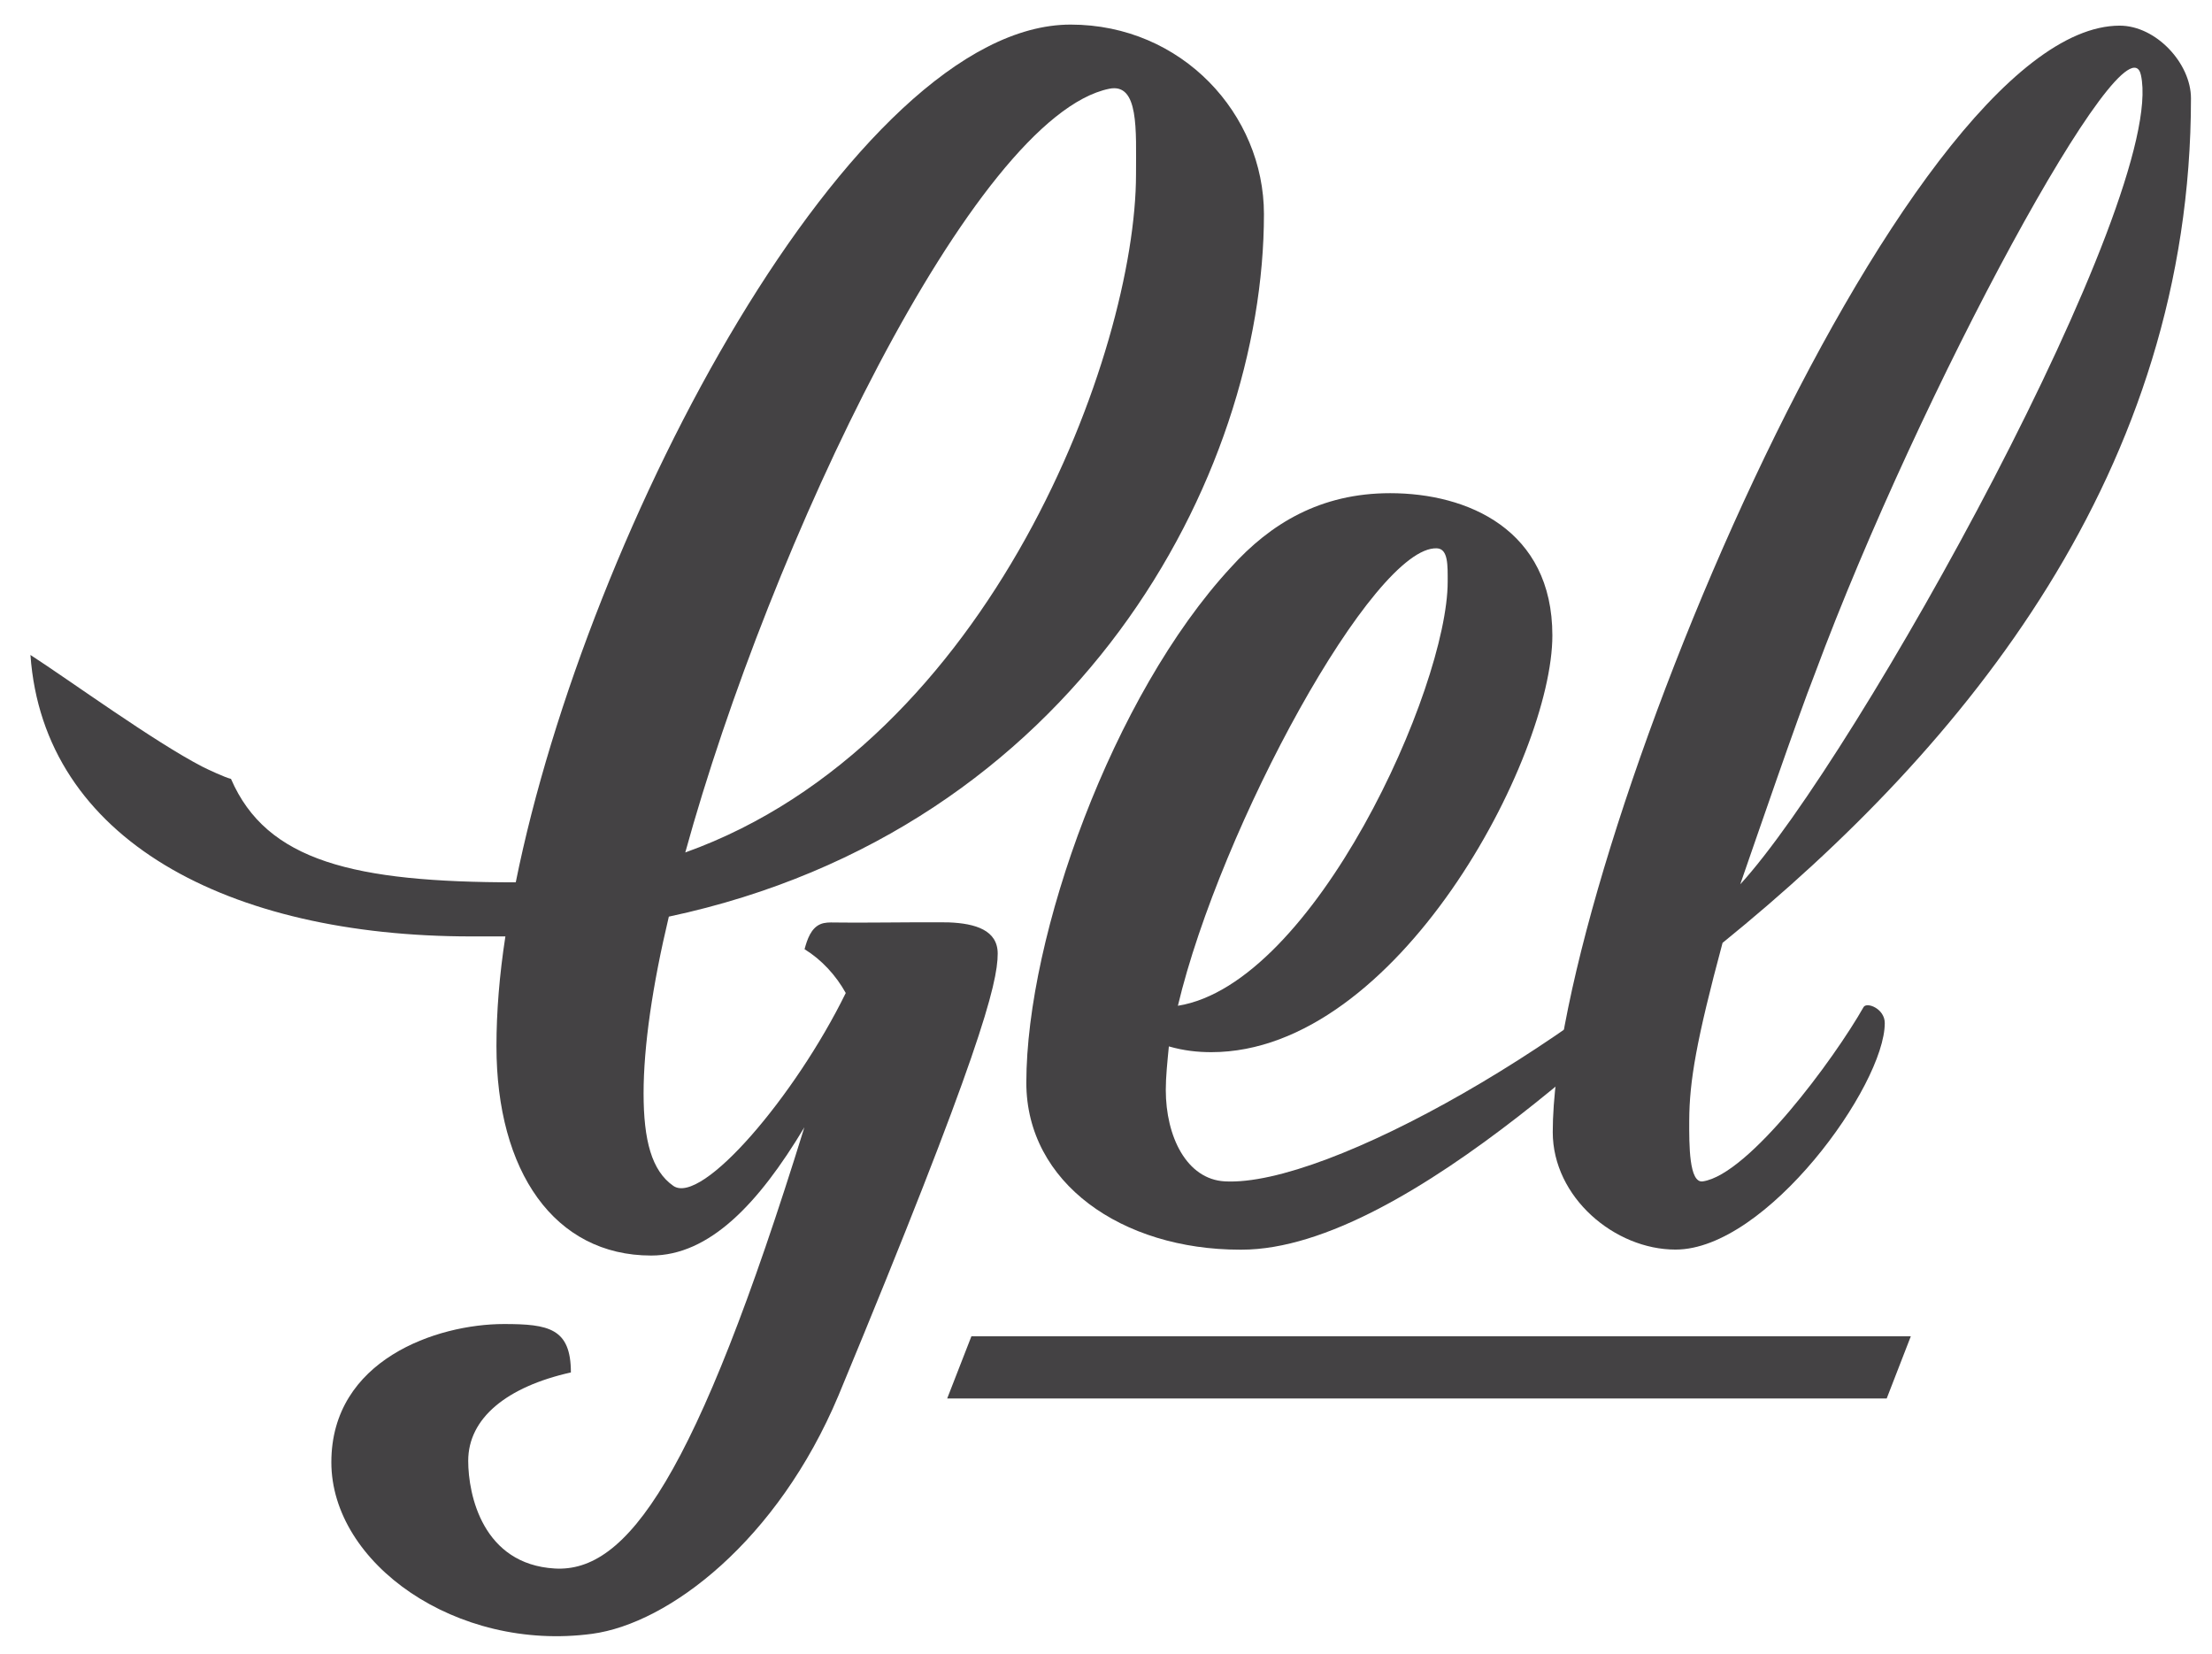 <?xml version="1.0" encoding="utf-8"?>
<!-- Generator: Adobe Illustrator 22.1.0, SVG Export Plug-In . SVG Version: 6.00 Build 0)  -->
<svg version="1.1" xmlns="http://www.w3.org/2000/svg" xmlns:xlink="http://www.w3.org/1999/xlink" x="0px" y="0px"
	viewBox="0 0 230.31 172.18" style="enable-background:new 0 0 230.31 172.18;" xml:space="preserve">
<style type="text/css">
	.st0{display:none;}
	.st1{display:inline;fill:#FFFFFF;}
	.st2{fill:#444244;}
</style>
<g id="Background" class="st0">
	<rect x="-50.38" y="-96.43" class="st1" width="360" height="360"/>
</g>
<g id="Grey_-fixed_-_heavy">
	<g>
		<g id="Gel_9_">
			<g>
				<g id="_x36__8_">
					<g>
						<g>
							<path class="st2" d="M3.17,68.18C3.34,68.29,2.99,68.07,3.17,68.18L3.17,68.18z"/>
						</g>
						<g>
							<path class="st2" d="M131.6,22.29c0-10.38-8.52-19.73-20.13-19.73c-22.61,0-50.33,52.36-57.77,89.29
								c-16.83,0-25.94-2.19-29.65-10.77c-0.59-0.13-2.43-0.99-2.98-1.27C16.01,77.19,7.37,70.9,3.17,68.18
								c1.36,19.22,20.6,29.3,45.89,29.3h3.56c-0.62,4-0.93,7.86-0.93,11.42c0,13.05,6.04,21.8,16.11,21.8
								c6.04,0,11.15-5.34,15.95-13.35C72.4,154,65.24,163.72,57.76,163.28c-7.49-0.44-9.01-7.65-9.01-11.21
								c0-4.45,4.03-7.71,10.69-9.2c0-4.6-2.32-5.04-6.97-5.04c-6.97,0-17.97,3.71-17.97,14.39c0,10.53,13.02,19.75,27.14,17.86
								c8.01-1.07,19.32-9.7,25.67-24.83c14.71-35.45,16.57-42.86,16.57-45.98c0-2.44-2.32-3.14-5.08-3.25c-0.01,0-0.01,0-0.01,0
								c-0.03,0-0.06,0-0.09,0c-0.23-0.01-0.47-0.01-0.71-0.01c-0.04,0-0.07,0-0.11,0c-2.95-0.02-8.79,0.07-10.99,0.02
								c-0.5-0.01-1.02-0.02-1.48,0.18c-0.97,0.42-1.36,1.57-1.64,2.6c1.79,1.11,3.26,2.71,4.29,4.56
								c-5.27,10.74-14.99,22.13-17.95,20.08c-2.26-1.57-3.1-4.75-3.1-9.64c0-4.9,0.93-11.27,2.63-18.39
								C112.09,86.37,131.6,49.58,131.6,22.29z M115.49,9.24c3.11-0.64,2.79,4.3,2.79,8.9c0,18.39-15.02,59.18-46.93,70.6
								C80.18,56.7,101.39,12.13,115.49,9.24z"/>
						</g>
					</g>
					<g>
						<g>
							<path class="st2" d="M129.27,130.09h-0.16c-12.31,0-22.25-6.95-22.25-17.38c0-15.27,9-40.36,21.31-53.66
								c4.1-4.54,9.31-7.71,16.57-7.71c8.05,0,16.89,3.78,16.89,14.81c0,12.7-16.1,43.38-35.51,43.38c-1.42,0-2.84-0.15-4.42-0.6
								c-0.16,1.66-0.32,3.17-0.32,4.53c0,4.84,2.16,9.31,6.16,9.52c10.65,0.57,37.67-14.73,53.66-30.93
								c1.11-0.15-1.31,5.26-1.89,5.74C172.14,103.75,146.71,130.09,129.27,130.09z M122.64,104.7c14.2-2.27,28.09-33.1,28.09-44.14
								c0-1.66,0.07-3.42-1.11-3.48C143.05,56.75,127.06,86.11,122.64,104.7z"/>
						</g>
						<g>
							<path class="st2" d="M161.67,117.85c0-27.81,36.3-115.18,59.03-115.18c3.79,0,7.42,3.93,7.42,7.56
								c0,38.73-23.41,67.37-48.77,87.92c-2.73,10.16-3.45,14.4-3.47,18.48c-0.01,2.57-0.02,6.57,1.42,6.35
								c4.8-0.72,13.67-12.75,16.73-18.14c0.32-0.57,2.21,0.15,2.21,1.66c0,6.5-12.31,23.58-21.78,23.58
								C168.14,130.09,161.67,124.65,161.67,117.85z M181.19,92.06c12.09-13.19,44.51-71.6,41.72-84.25
								c-1.49-6.76-23.04,32.95-33.93,62.27C187.08,74.92,182.77,87.52,181.19,92.06z"/>
						</g>
					</g>
				</g>
			</g>
		</g>
		<polygon class="st2" points="196.44,145.58 98.62,145.58 101.14,139.11 198.95,139.11 		"/>
	</g>
</g>
</svg>